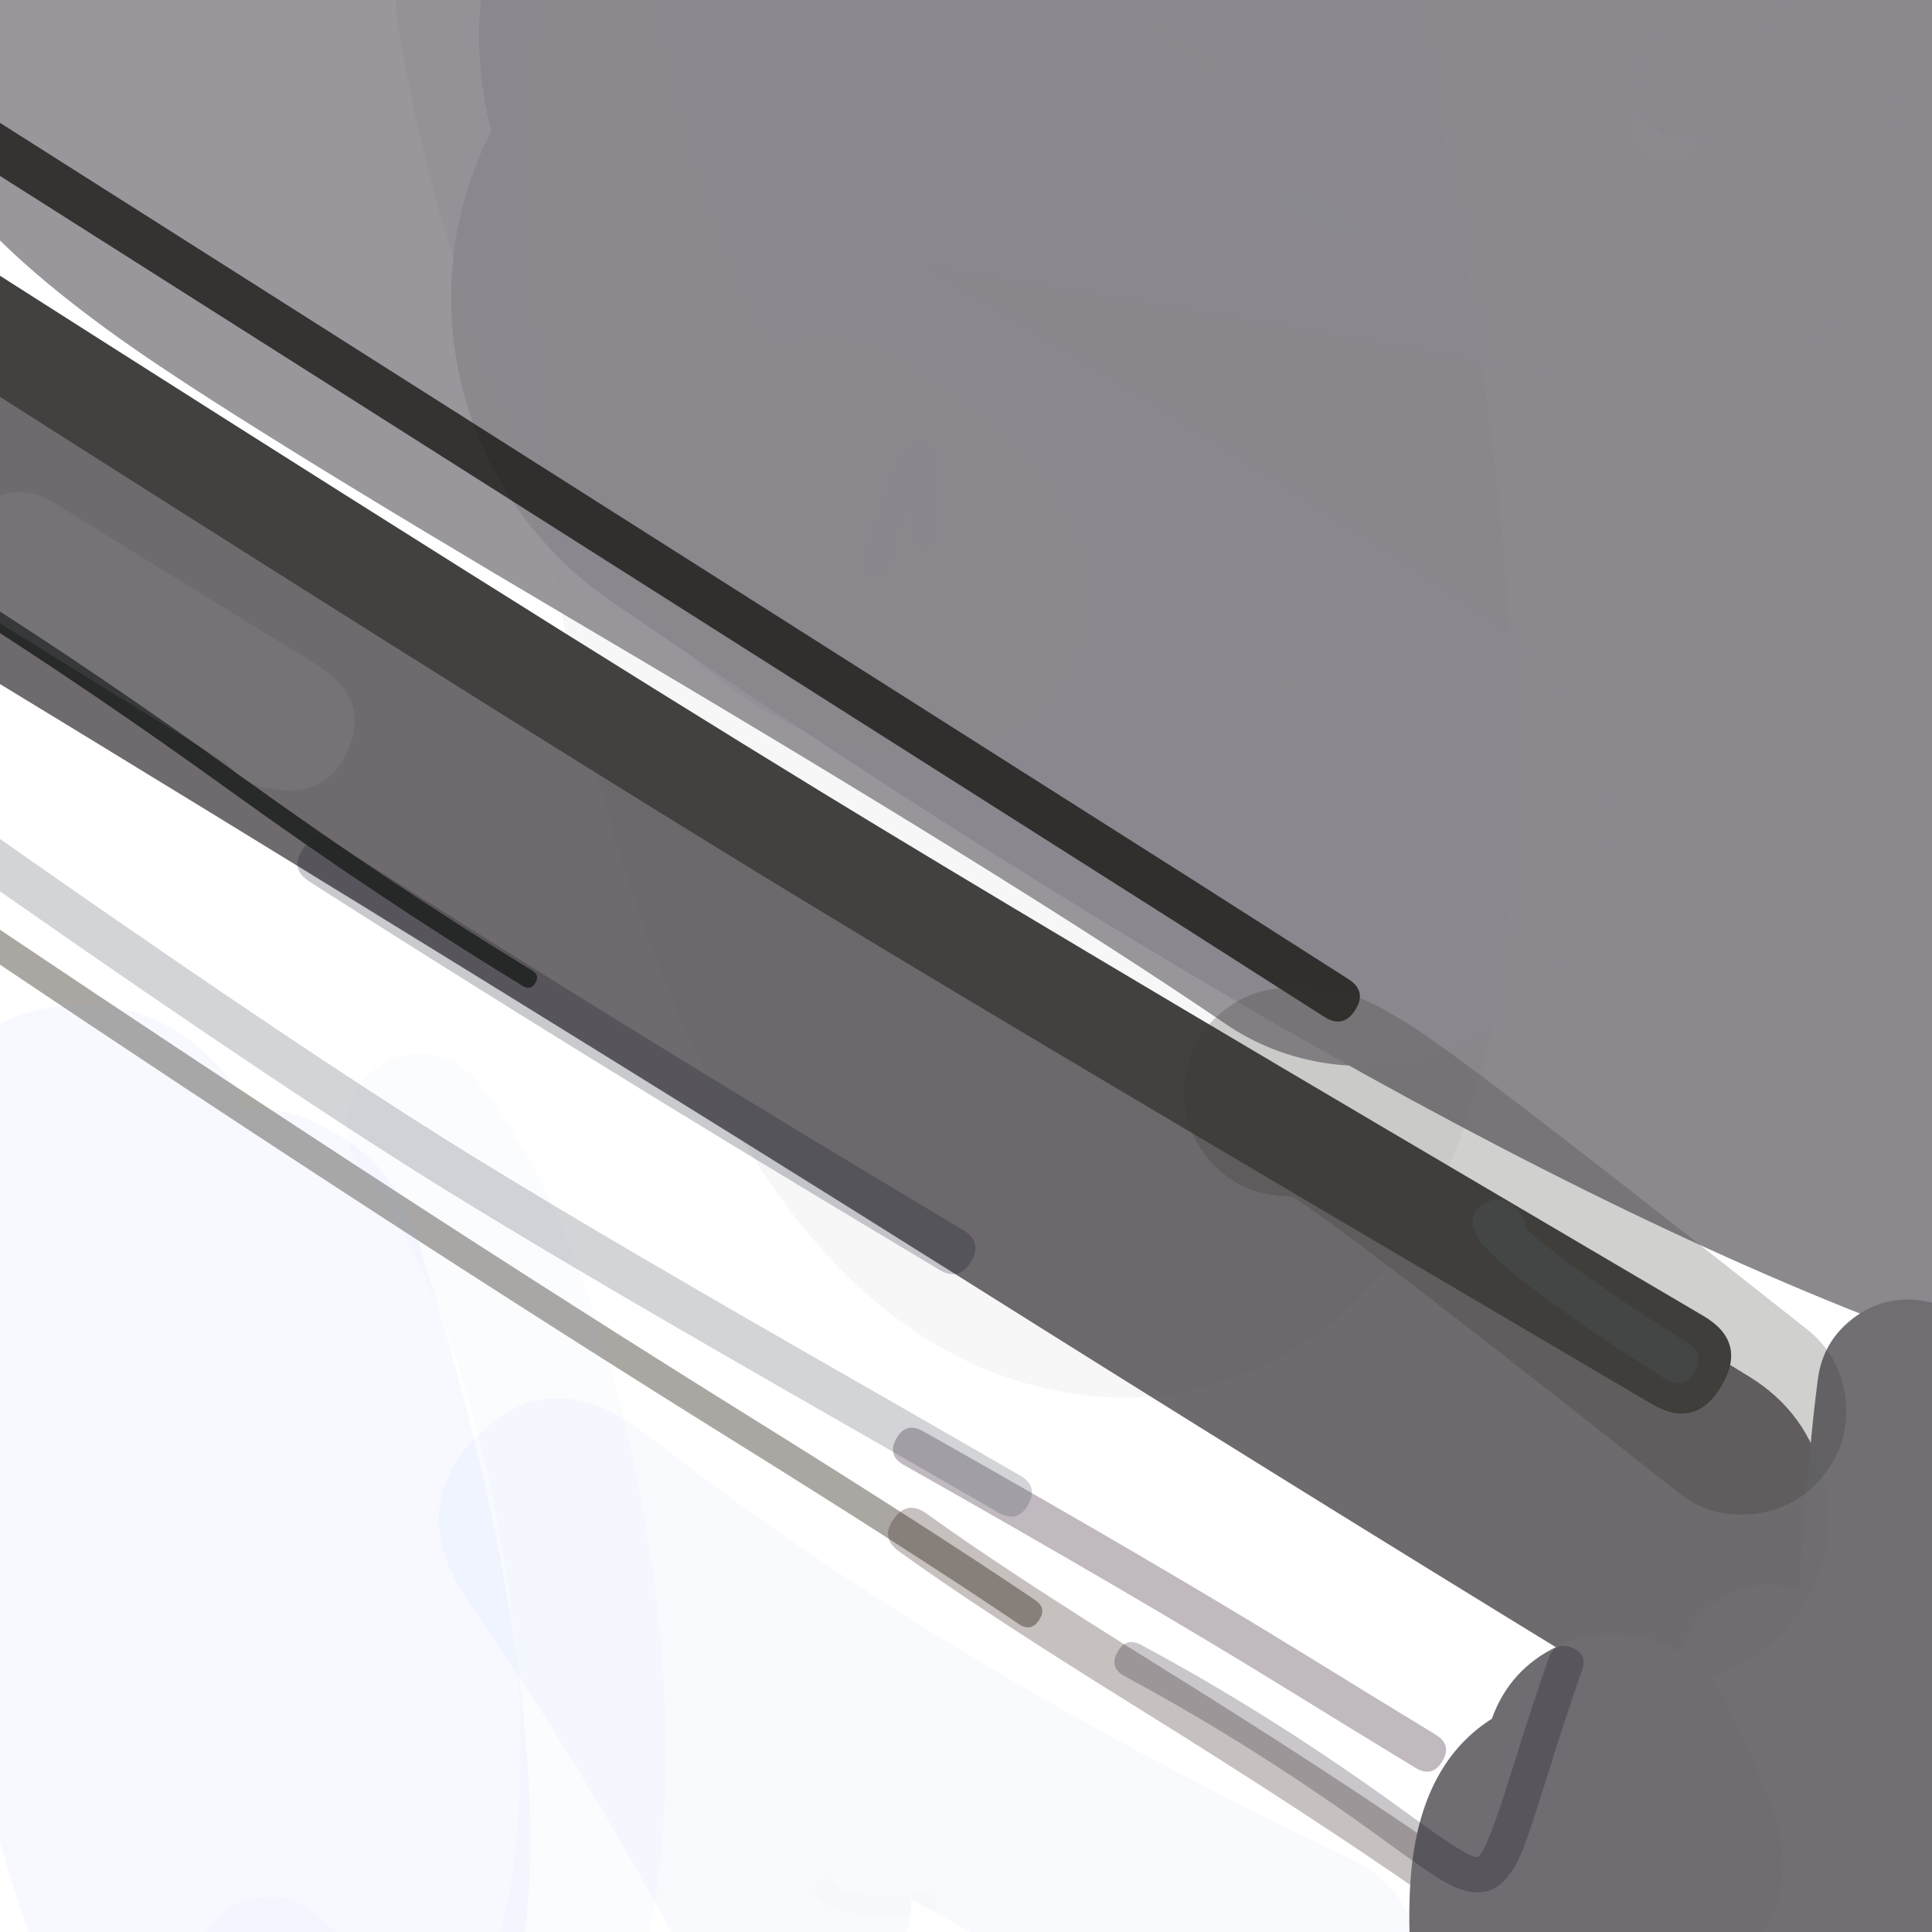 <svg xmlns="http://www.w3.org/2000/svg" width="384" height="384" viewBox="0 0 384 384">
  <defs/>
  <path fill="rgb(30.588%, 28.235%, 29.804%)" opacity="0.809" d="M313.211,329.828 Q255.218,294.341 191.279,254.126 Q101.807,197.85 -13.937,127.474 Q-25.605,120.379 -28.839,107.112 Q-32.072,93.845 -24.978,82.177 Q-17.883,70.509 -4.616,67.275 Q8.651,64.041 20.319,71.136 Q136.487,141.77 226.384,198.312 Q289.978,238.311 347.625,273.586 Q359.273,280.714 362.47,293.99 Q365.666,307.267 358.539,318.914 Q351.411,330.562 338.135,333.759 Q324.859,336.955 313.211,329.828 Z"/>
  <path fill="rgb(24.314%, 16.471%, 13.725%)" opacity="0.295" d="M184.132,300.823 Q199.848,312.18 230.296,331.096 Q265.426,352.922 288.87,369.278 Q292.682,371.938 290.023,375.749 Q287.363,379.561 283.552,376.902 Q260.311,360.687 225.39,338.992 Q194.667,319.904 178.688,308.357 Q176.804,306.996 176.543,305.373 Q176.282,303.751 177.643,301.868 Q180.365,298.101 184.132,300.823 Z"/>
  <path fill="rgb(75.294%, 79.608%, 87.843%)" opacity="0.027" d="M202.1,95.017 Q205.394,95.251 206.808,93.893 Q207.052,93.659 207.224,93.54 Q207.697,93.214 208.252,93.176 Q209.443,93.093 210.081,94.106 Q210.428,94.657 210.408,95.789 Q210.368,98.023 210.642,100.82 Q210.834,102.771 208.883,102.963 Q207.908,103.059 207.372,102.619 Q206.836,102.179 206.74,101.203 Q206.6,99.775 206.536,98.472 Q204.518,99.119 201.822,98.928 Q200.845,98.859 200.39,98.335 Q199.936,97.812 200.005,96.834 Q200.144,94.879 202.1,95.017 Z"/>
  <path fill="rgb(64.706%, 99.608%, 62.353%)" opacity="0.008" d="M206.701,31.736 Q206.03,30.72 204.787,29.35 Q204.181,28.681 204.212,28.043 Q204.243,27.406 204.912,26.799 Q206.25,25.586 207.463,26.924 Q209.931,29.645 210.679,31.551 Q211.679,34.095 209.988,35.257 Q209.05,35.902 207.952,35.531 Q206.984,35.204 206.543,34.274 Q205.919,32.956 206.701,31.736 Z"/>
  <path fill="rgb(0%, 5.098%, 10.98%)" opacity="0.218" d="M186.682,252.371 Q182.264,249.721 173.909,244.714 Q115.503,209.709 61.491,175.225 Q59.55,173.986 59.199,172.396 Q58.848,170.806 60.087,168.866 Q62.565,164.984 66.447,167.462 Q120.349,201.877 178.643,236.814 Q186.984,241.813 191.419,244.473 Q193.394,245.657 193.789,247.236 Q194.184,248.816 193,250.79 Q190.632,254.74 186.682,252.371 Z"/>
  <path fill="rgb(30.588%, 34.902%, 38.824%)" opacity="0.043" d="M273.738,-34.219 Q305.837,101.382 300.044,177.826 Q296.918,219.09 281.899,243.246 Q270.171,262.11 251.821,271.029 Q230.112,281.581 206.35,275.614 Q154.487,262.591 125.97,178.308 Q100.892,104.186 105.173,9.413 Q105.636,-0.841 109.988,-10.138 Q114.341,-19.435 121.919,-26.359 Q129.498,-33.282 139.149,-36.779 Q148.801,-40.275 159.055,-39.812 Q166.802,-39.462 174.002,-36.892 Q175.933,-43.489 179.604,-49.436 Q184.995,-58.172 193.319,-64.179 Q201.643,-70.186 211.632,-72.551 Q221.621,-74.915 231.755,-73.277 Q241.889,-71.639 250.624,-66.248 Q259.359,-60.856 265.367,-52.532 Q271.374,-44.208 273.738,-34.219 Z"/>
  <path fill="rgb(41.961%, 40.392%, 43.529%)" opacity="0.785" d="M97.653,26.013 Q97.172,24.182 96.782,22.312 Q93.812,8.094 96.51,-6.179 Q99.207,-20.451 107.161,-32.605 Q115.115,-44.758 127.115,-52.943 Q139.114,-61.128 153.333,-64.097 Q167.551,-67.067 181.823,-64.369 Q333.31,-35.737 445.288,32.898 Q493.965,62.734 525.741,95.117 Q564.691,134.81 572.595,173.873 Q580.103,210.983 561.146,241.401 Q542.096,271.97 505.007,281.698 Q465.295,292.114 405.725,273.834 Q297.612,240.657 121.316,119.376 Q109.349,111.144 101.444,98.958 Q93.538,86.773 90.898,72.49 Q88.257,58.207 91.283,44.001 Q93.306,34.507 97.653,26.013 Z"/>
  <path fill="rgb(27.451%, 46.667%, 87.059%)" opacity="0.036" d="M136.253,389.284 Q117.333,353.721 96.201,322.981 Q93.244,318.679 92.27,317.143 Q81.449,300.085 93.84,286.456 Q108.23,270.628 127.054,284.036 Q128.523,285.082 132.584,288.22 Q188.245,331.231 268.847,369.652 Q277.737,373.89 281.026,383.172 Q284.316,392.454 280.078,401.343 Q275.841,410.233 266.559,413.522 Q257.277,416.812 248.387,412.574 Q212.463,395.45 181.075,377.346 Q181.177,381.142 179.98,385.063 Q177.103,394.481 168.409,399.106 Q159.715,403.732 150.297,400.855 Q140.878,397.978 136.253,389.284 Z"/>
  <path fill="rgb(54.118%, 43.529%, 36.471%)" opacity="0.144" d="M326.118,13.011 Q342.7,-21.913 349.808,-28.44 Q356.876,-34.93 365.727,-33.281 Q369.815,-32.519 377.782,-28.265 Q390.843,-21.291 402.197,-18.597 Q412.017,-16.267 409.687,-6.447 Q408.522,-1.538 405.484,0.335 Q402.447,2.207 397.537,1.042 Q383.641,-2.255 368.275,-10.46 Q364.592,-12.427 362.997,-13.101 Q358.479,-8.087 344.351,21.668 Q342.187,26.227 338.826,27.424 Q335.464,28.621 330.906,26.457 Q321.789,22.128 326.118,13.011 Z"/>
  <path fill="rgb(43.922%, 42.745%, 45.098%)" opacity="0.987" d="M397.332,278.87 Q394.998,296.457 392.818,337.085 Q391.541,360.89 390.68,369.874 Q388.803,389.465 383.1,396.274 Q375.743,405.058 364.699,403.073 Q357.208,401.726 352.154,395.294 Q348.679,390.872 345.605,382.155 Q340.897,368.799 333.88,337.186 Q332.249,329.841 336.29,323.494 Q340.332,317.147 347.677,315.516 Q352.918,314.353 357.651,316.077 Q359.408,288.477 361.317,274.091 Q362.306,266.632 368.28,262.058 Q374.255,257.483 381.713,258.473 Q389.172,259.463 393.747,265.437 Q398.321,271.411 397.332,278.87 Z"/>
  <path fill="rgb(43.922%, 42.745%, 44.706%)" d="M343.526,339.249 Q353.186,359.427 354.063,366.417 Q356.089,382.56 343.027,391.544 Q337.702,395.206 332.091,396.068 Q332.41,405.332 326.43,412.741 Q319.793,420.965 309.286,422.086 Q298.778,423.208 290.555,416.571 Q282.332,409.934 281.211,399.427 Q279.121,379.852 280.995,367.947 Q283.878,349.631 296.512,341.624 Q300.045,331.782 309.499,327.255 Q319.031,322.692 328.997,326.205 Q338.963,329.718 343.526,339.249 Z"/>
  <path fill="rgb(25.882%, 25.49%, 24.706%)" d="M-6.468,50.689 Q104.743,121.626 163.133,157.333 Q205.417,183.191 297.815,237.561 Q323.771,252.834 338.582,261.56 Q342.954,264.136 343.852,267.61 Q344.75,271.085 342.174,275.457 Q339.598,279.829 336.124,280.727 Q332.65,281.625 328.278,279.049 Q313.518,270.353 287.521,255.056 Q194.974,200.598 152.543,174.65 Q93.988,138.842 -17.384,67.803 Q-25.941,62.345 -20.483,53.788 Q-17.754,49.51 -14.25,48.735 Q-10.746,47.96 -6.468,50.689 Z"/>
  <path fill="rgb(49.02%, 44.706%, 48.627%)" opacity="0.304" d="M176.258,69.243 Q216.582,90.69 217.672,117.219 Q218.175,129.456 210.56,138.747 Q203.937,146.826 193.372,149.638 Q180.109,153.169 164.44,147.237 Q136.676,136.726 114.63,103.512 Q89.119,65.077 79.131,5.317 Q77.33,-5.459 83.677,-14.353 Q90.023,-23.247 100.8,-25.048 Q111.577,-26.85 120.471,-20.503 Q129.364,-14.156 131.166,-3.38 Q138.422,40.034 154.557,67.845 Q155.343,67.555 156.162,67.305 Q166.612,64.112 176.258,69.243 Z"/>
  <path fill="rgb(53.725%, 79.608%, 67.843%)" opacity="0.048" d="M253.801,132.945 Q257.845,133.319 257.58,136.278 Q257.487,137.32 256.519,138.614 Q256.387,139.411 255.357,139.827 Q254.332,140.24 253.503,139.579 Q252.28,138.604 253.085,137.226 Q253.189,137.048 253.454,136.726 Q253.544,136.617 253.62,136.522 Q253.55,136.515 253.472,136.508 Q252.582,136.426 252.178,135.939 Q251.773,135.453 251.856,134.562 Q252.02,132.781 253.801,132.945 Z"/>
  <path fill="rgb(13.333%, 10.588%, 5.49%)" opacity="0.384" d="M202.507,322.798 Q181.336,308.511 146.726,286.966 Q78.476,244.479 -4.07,189.012 Q-5.267,188.207 -5.464,187.206 Q-5.66,186.205 -4.856,185.008 Q-3.247,182.613 -0.852,184.222 Q81.61,239.633 149.775,282.067 Q184.475,303.668 205.735,318.015 Q208.127,319.629 206.513,322.02 Q205.706,323.216 204.704,323.41 Q203.703,323.605 202.507,322.798 Z"/>
  <path fill="rgb(57.255%, 69.804%, 86.275%)" opacity="0.042" d="M63.548,381.145 Q76.497,393.788 85.532,396.743 Q89.895,398.17 92.118,396.599 Q101.338,390.082 103.099,359.514 Q104.988,326.726 96.003,289.323 Q86.871,251.309 72.151,232.87 Q68.414,228.189 69.082,222.236 Q69.75,216.283 74.431,212.546 Q79.112,208.809 85.065,209.477 Q91.018,210.144 94.755,214.826 Q113.49,238.295 124.126,282.568 Q134.108,324.124 131.973,361.178 Q129.41,405.658 108.811,420.217 Q81.754,439.342 43.343,401.839 Q39.057,397.655 38.985,391.665 Q38.914,385.676 43.098,381.39 Q47.283,377.104 53.272,377.032 Q59.262,376.96 63.548,381.145 Z"/>
  <path fill="rgb(54.51%, 53.333%, 55.686%)" opacity="0.878" d="M321.813,76.971 Q242.103,62.303 184.826,53.343 Q258.822,97.41 297.756,123.937 Q305.668,129.327 310.914,137.335 Q316.161,145.343 317.943,154.749 Q319.726,164.155 317.774,173.527 Q315.821,182.899 310.431,190.811 Q305.04,198.722 297.032,203.969 Q289.025,209.215 279.619,210.998 Q270.213,212.781 260.841,210.828 Q251.468,208.876 243.557,203.485 Q201.914,175.113 115.112,123.922 Q46.013,83.171 23.622,67.166 Q1.597,51.423 -8.569,38.281 Q-20.127,23.34 -21.855,6.591 Q-24.844,-22.375 -2.108,-41.004 Q16.231,-56.029 51.789,-57.014 Q74.893,-57.655 113.631,-53.504 Q187.907,-45.545 339.234,-17.697 Q348.649,-15.965 356.685,-10.761 Q364.72,-5.557 370.153,2.326 Q375.585,10.208 377.588,19.57 Q379.59,28.932 377.858,38.347 Q376.125,47.763 370.921,55.798 Q365.717,63.834 357.835,69.266 Q349.952,74.699 340.59,76.701 Q331.228,78.703 321.813,76.971 Z"/>
  <path fill="rgb(14.118%, 14.902%, 14.51%)" opacity="0.948" d="M-6.573,117.359 Q19.535,133.834 47.818,154.239 Q77.435,175.606 105.798,192.915 Q106.567,193.384 106.717,194.003 Q106.867,194.623 106.398,195.392 Q105.459,196.93 103.921,195.992 Q75.439,178.61 45.709,157.162 Q17.516,136.822 -8.497,120.407 Q-9.259,119.926 -9.4,119.305 Q-9.54,118.683 -9.059,117.921 Q-8.097,116.397 -6.573,117.359 Z"/>
  <path fill="rgb(91.765%, 89.804%, 99.608%)" opacity="0.009" d="M337.091,29.296 Q335.332,31.343 332.38,31.739 Q329.095,32.18 326.924,30.145 Q321.877,25.417 328.793,13.004 Q329.91,11 331.914,12.117 Q332.916,12.675 333.138,13.456 Q333.359,14.236 332.801,15.238 Q327.63,24.519 330.061,26.797 Q330.643,27.342 331.77,27.191 Q332.991,27.027 333.612,26.305 Q334.359,25.435 335.168,25.374 Q335.977,25.313 336.847,26.061 Q338.587,27.556 337.091,29.296 Z"/>
  <path fill="rgb(5.098%, 0%, 7.451%)" opacity="0.219" d="M226.848,326.952 Q253.598,341.299 280.222,360.77 Q292.342,369.635 293.729,369.087 Q295.352,368.447 300.315,352.485 Q304.539,338.898 307.807,329.602 Q308.975,326.28 312.297,327.448 Q315.619,328.616 314.451,331.937 Q311.225,341.112 307.039,354.576 Q303.8,364.994 302.422,368.242 Q299.881,374.229 296.315,375.638 Q292.56,377.12 287.078,374.03 Q284.217,372.417 276.064,366.454 Q249.837,347.272 223.519,333.158 Q220.417,331.494 222.081,328.391 Q223.745,325.288 226.848,326.952 Z"/>
  <path fill="rgb(49.02%, 63.922%, 100%)" opacity="0.066" d="M48.845,220.025 Q56.919,220.121 64.677,224.099 Q77.97,230.914 82.55,245.133 Q103.306,309.565 105.22,357.512 Q107.943,425.758 66.913,434.158 Q23.658,443.014 2.003,372.928 Q-13.397,323.086 -19.688,238.451 Q-20.795,223.553 -11.044,212.236 Q-1.293,200.919 13.604,199.812 Q28.502,198.705 39.819,208.456 Q45.72,213.541 48.845,220.025 Z"/>
  <path fill="rgb(46.275%, 29.804%, 49.02%)" opacity="0.017" d="M181.314,106.112 Q181.795,99.451 181.775,95.717 Q179.732,100.667 176.048,112.211 Q175.43,114.146 173.496,113.528 Q171.561,112.911 172.179,110.976 Q178.371,91.574 180.814,89.229 Q181.717,88.363 182.793,88.379 Q184.154,88.399 184.925,89.652 Q185.56,90.686 185.742,93.041 Q186.045,96.976 185.365,106.404 Q185.219,108.429 183.194,108.283 Q182.181,108.21 181.711,107.667 Q181.242,107.125 181.314,106.112 Z"/>
  <path fill="rgb(85.49%, 88.627%, 85.49%)" opacity="0.006" d="M274.884,17.016 Q267.522,18.73 251.038,15.968 Q229.398,12.343 219.023,16.431 Q201.144,23.476 189.172,54.132 Q187.196,59.19 182.138,57.215 Q177.079,55.239 179.055,50.181 Q192.751,15.109 215.042,6.326 Q228.221,1.133 252.833,5.257 Q267.174,7.659 272.421,6.438 Q275.065,5.822 276.695,6.836 Q278.326,7.851 278.941,10.495 Q280.173,15.784 274.884,17.016 Z"/>
  <path fill="rgb(73.333%, 89.02%, 70.588%)" opacity="0.02" d="M184.24,380.206 Q169.748,381.645 164.147,378.428 Q163.052,377.8 162.495,377.049 Q161.281,375.412 162.498,374.076 Q163.631,372.833 165.343,373.693 Q166.187,374.117 166.959,375.069 Q167.221,375.391 167.356,375.7 Q172.284,377.536 183.861,376.388 Q184.816,376.293 185.341,376.723 Q185.865,377.153 185.96,378.107 Q186.15,380.017 184.24,380.206 Z"/>
  <path fill="rgb(15.686%, 4.314%, 14.118%)" opacity="0.286" d="M183.43,284.445 Q229.658,310.54 259.331,328.831 Q274.214,338.006 285.365,344.781 Q288.666,346.787 286.66,350.088 Q284.655,353.389 281.354,351.383 Q270.188,344.599 255.277,335.407 Q225.732,317.194 179.633,291.172 Q176.269,289.274 178.168,285.91 Q179.117,284.228 180.433,283.862 Q181.748,283.496 183.43,284.445 Z"/>
  <path fill="rgb(60.784%, 62.745%, 69.804%)" opacity="0.057" d="M257.471,37.664 Q263.117,39.846 264.693,40.922 Q265.967,41.792 266.021,42.923 Q266.607,43.161 267.537,43.5 Q268.375,43.805 268.641,44.377 Q268.907,44.949 268.602,45.787 Q267.991,47.463 266.315,46.852 Q263.632,45.874 262.876,45.283 Q261.889,44.512 262,43.47 Q260.361,42.606 256.185,40.992 Q255.353,40.671 255.098,40.094 Q254.843,39.517 255.164,38.685 Q255.807,37.021 257.471,37.664 Z"/>
  <path fill="rgb(36.078%, 42.745%, 45.098%)" opacity="0.236" d="M303.305,244.178 Q311.111,251.433 335.488,266.988 Q339.031,269.249 336.77,272.792 Q334.509,276.336 330.966,274.075 Q302.888,256.158 295.589,248.361 Q294.015,246.68 293.388,245.364 Q291.33,241.047 295.294,239.046 Q299.257,237.045 302.286,241.25 Q303.412,242.814 303.305,244.178 Z"/>
  <path fill="rgb(22.353%, 25.882%, 29.804%)" opacity="0.224" d="M-7.737,161.317 Q52.033,203.423 87.405,225.736 Q111.752,241.094 162.665,270.242 Q187.567,284.498 202.782,293.295 Q206.471,295.428 204.338,299.118 Q203.271,300.962 201.816,301.351 Q200.36,301.74 198.515,300.674 Q183.315,291.885 158.431,277.638 Q107.36,248.4 82.858,232.945 Q47.302,210.516 -12.646,168.285 Q-14.388,167.058 -14.645,165.573 Q-14.902,164.088 -13.675,162.347 Q-11.221,158.863 -7.737,161.317 Z"/>
  <path fill="rgb(9.412%, 8.627%, 7.451%)" opacity="0.777" d="M-5.071,21.201 L237.435,175.093 L268.002,194.601 Q271.756,196.997 269.36,200.752 Q266.964,204.506 263.209,202.11 L232.663,182.613 L-9.843,28.721 Q-13.604,26.335 -11.217,22.575 Q-8.831,18.814 -5.071,21.201 Z"/>
  <path fill="rgb(20.392%, 20.392%, 18.431%)" opacity="0.233" d="M257.941,196.501 Q265.161,196.074 271.792,198.992 Q277.046,201.304 286.305,207.883 Q302.089,219.098 359.093,264.158 Q365.808,269.467 366.803,277.969 Q367.798,286.471 362.49,293.187 Q357.182,299.902 348.679,300.897 Q340.177,301.892 333.462,296.584 Q277.286,252.178 262.364,241.576 Q258.821,239.058 256.917,237.845 Q255.018,237.802 253.23,237.556 Q244.749,236.391 239.577,229.57 Q234.404,222.749 235.569,214.269 Q236.735,205.788 243.555,200.616 Q250.006,195.724 257.941,196.501 Z"/>
  <path fill="rgb(72.549%, 70.98%, 60.784%)" opacity="0.029" d="M231.992,4.342 Q237.172,8.487 239.6,10.265 Q239.8,10.391 239.995,10.516 Q240.76,11.006 241.265,11.358 Q241.486,11.513 241.602,11.604 Q241.859,11.806 242.018,12.049 Q242.22,12.358 242.277,12.722 Q242.468,13.941 241.373,14.509 Q240.726,14.844 240.034,14.611 Q239.885,14.561 239.74,14.481 Q239.132,14.149 237.779,13.167 Q235.76,11.894 233.297,10.541 Q232.212,9.945 232.341,8.997 Q231.181,8.081 229.852,7.017 Q228.514,5.947 229.584,4.609 Q230.12,3.941 230.721,3.874 Q231.323,3.807 231.992,4.342 Z"/>
  <path fill="rgb(71.373%, 77.647%, 83.137%)" opacity="0.099" d="M45.025,151.634 Q43.781,150.872 42.187,149.899 Q21.166,137.065 -3.169,121.936 Q-7.747,119.09 -8.972,113.84 Q-10.196,108.589 -7.35,104.011 Q-4.504,99.433 0.746,98.208 Q5.997,96.983 10.575,99.83 Q34.82,114.903 55.751,127.681 Q62.603,131.865 63.793,132.663 Q73.774,139.358 68.923,149.573 Q64.648,158.574 54.649,156.805 Q50.579,156.603 47.252,153.903 Q45.968,152.861 45.025,151.634 Z"/>
</svg>

